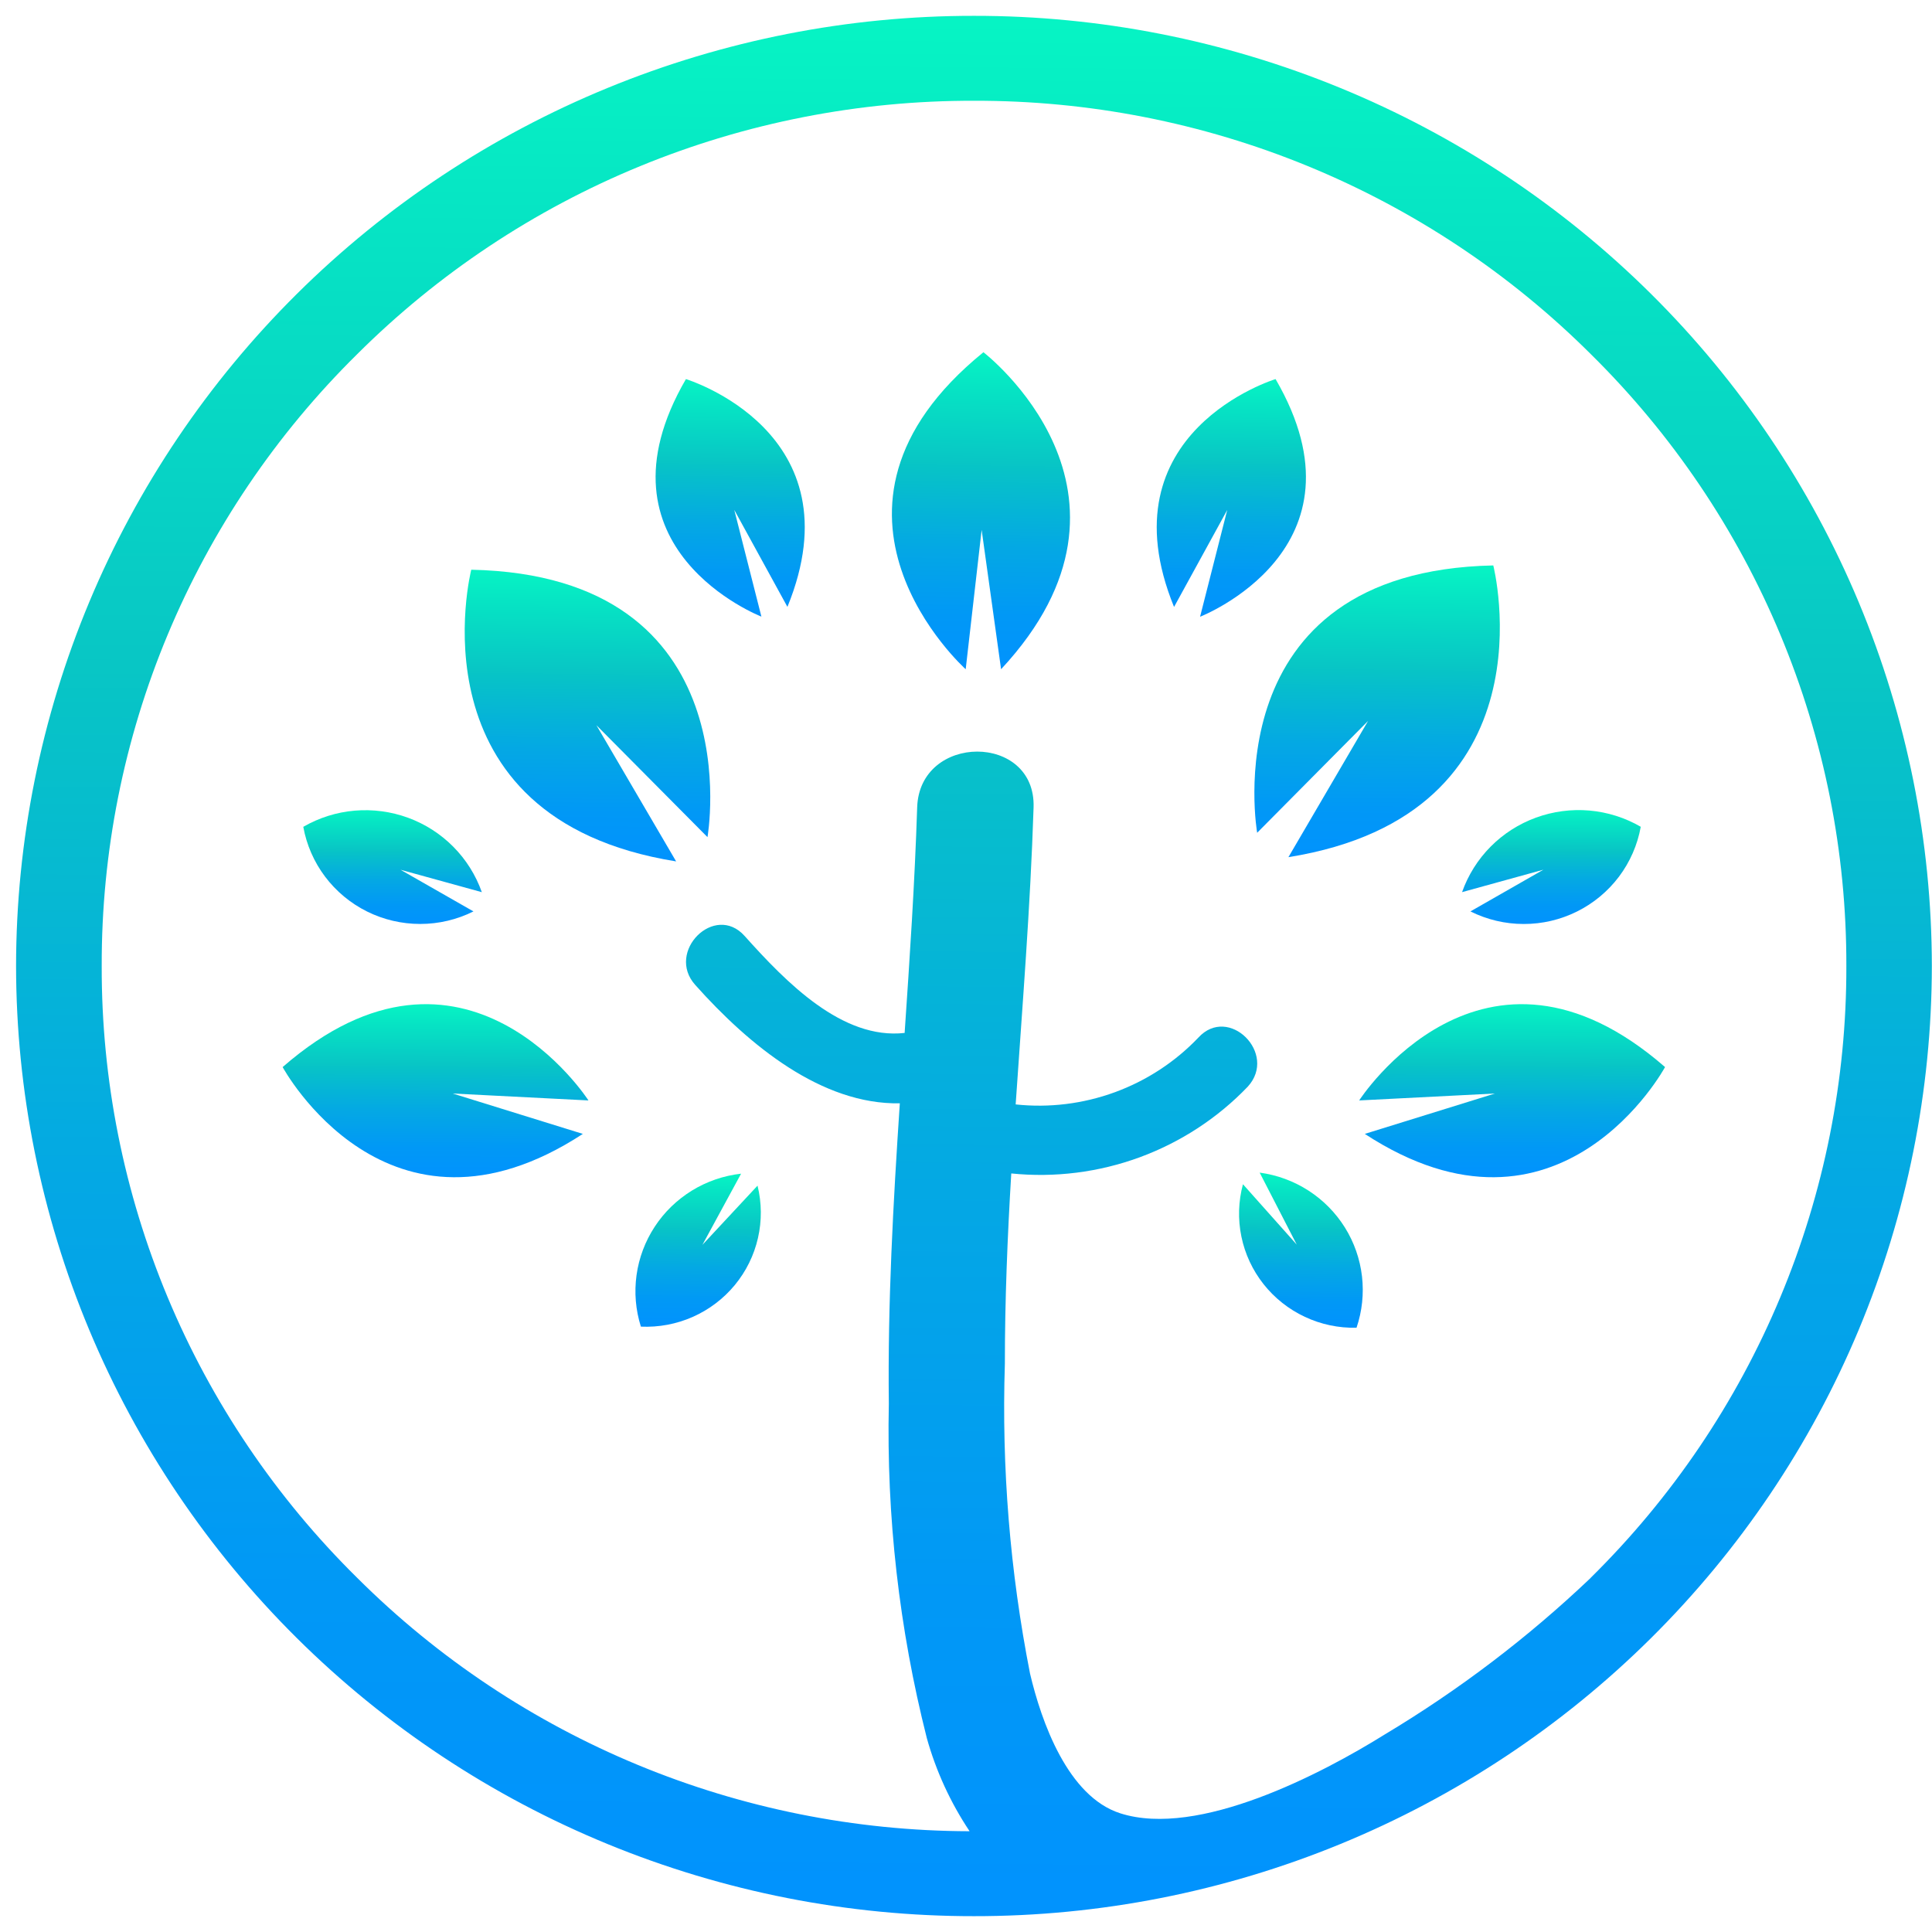 <svg width="51" height="51" viewBox="0 0 51 51" fill="none" xmlns="http://www.w3.org/2000/svg">
<path d="M25.71 0.418C22.392 0.415 19.106 1.062 16.04 2.321C12.973 3.58 10.187 5.427 7.839 7.756C5.491 10.085 3.627 12.851 2.355 15.895C1.083 18.94 0.427 22.204 0.424 25.5C0.427 28.797 1.083 32.06 2.355 35.105C3.627 38.149 5.491 40.915 7.839 43.244C10.187 45.573 12.973 47.42 16.04 48.679C19.106 49.938 22.392 50.585 25.71 50.582C29.028 50.585 32.314 49.938 35.38 48.679C38.447 47.42 41.233 45.573 43.581 43.244C45.929 40.915 47.793 38.149 49.065 35.105C50.337 32.06 50.993 28.797 50.996 25.5C50.993 22.204 50.337 18.94 49.065 15.895C47.793 12.851 45.929 10.085 43.581 7.756C41.233 5.427 38.447 3.58 35.38 2.321C32.314 1.062 29.028 0.415 25.71 0.418ZM41.992 41.651C40.34 43.223 38.517 44.609 36.558 45.783C34.894 46.821 31.633 48.526 29.573 47.867C28.186 47.424 27.489 45.447 27.19 44.177C26.661 41.485 26.438 38.742 26.526 36.001C26.526 34.321 26.594 32.648 26.695 30.976C27.842 31.093 29.002 30.947 30.084 30.55C31.166 30.152 32.143 29.515 32.938 28.685C33.736 27.813 32.434 26.516 31.634 27.39C31.021 28.033 30.266 28.526 29.43 28.832C28.593 29.138 27.697 29.249 26.811 29.154C26.989 26.543 27.2 23.933 27.284 21.314C27.348 19.346 24.273 19.352 24.211 21.314C24.147 23.303 24.015 25.286 23.88 27.267C22.237 27.451 20.759 25.939 19.656 24.707C18.865 23.823 17.566 25.125 18.353 26C19.783 27.603 21.695 29.162 23.753 29.125C23.578 31.761 23.431 34.399 23.463 37.053C23.398 40.026 23.735 42.995 24.465 45.879C24.709 46.753 25.09 47.584 25.595 48.34C19.527 48.327 13.712 45.921 9.429 41.651C7.285 39.537 5.585 37.02 4.427 34.248C3.269 31.475 2.677 28.502 2.685 25.5C2.677 22.498 3.269 19.525 4.427 16.753C5.585 13.98 7.285 11.463 9.429 9.349C11.564 7.221 14.102 5.534 16.897 4.386C19.692 3.238 22.688 2.652 25.712 2.66C28.736 2.652 31.732 3.238 34.526 4.386C37.321 5.534 39.859 7.221 41.994 9.349C44.138 11.463 45.839 13.98 46.996 16.753C48.154 19.525 48.746 22.498 48.739 25.5C48.746 28.502 48.153 31.476 46.994 34.248C45.836 37.021 44.134 39.537 41.989 41.651H41.992Z" fill="url(#paint0_linear_1_1020)"/>
<path d="M25.96 9.298C20.812 13.478 25.492 17.666 25.492 17.666L25.913 13.987L26.426 17.666C30.776 12.993 25.96 9.298 25.96 9.298Z" fill="url(#paint1_linear_1_1020)"/>
<path d="M18.107 10.007C15.498 14.497 20.099 16.277 20.099 16.277L19.383 13.46L20.786 16.02C22.674 11.393 18.107 10.007 18.107 10.007Z" fill="url(#paint2_linear_1_1020)"/>
<path d="M33.672 10.007C33.672 10.007 29.104 11.393 30.992 16.022L32.396 13.462L31.679 16.28C31.679 16.28 36.283 14.497 33.672 10.007Z" fill="url(#paint3_linear_1_1020)"/>
<path d="M38.595 23.55L40.742 22.958L38.816 24.059C39.252 24.277 39.734 24.391 40.222 24.391C40.71 24.392 41.192 24.279 41.628 24.062C42.065 23.845 42.444 23.53 42.737 23.142C43.029 22.753 43.226 22.302 43.312 21.825C42.897 21.584 42.434 21.438 41.955 21.396C41.477 21.355 40.995 21.419 40.544 21.584C40.094 21.748 39.685 22.01 39.348 22.35C39.011 22.69 38.754 23.1 38.595 23.55Z" fill="url(#paint4_linear_1_1020)"/>
<path d="M12.498 24.059L10.572 22.959L12.719 23.551C12.56 23.101 12.303 22.692 11.966 22.352C11.63 22.013 11.222 21.751 10.771 21.586C10.321 21.422 9.84 21.358 9.362 21.399C8.884 21.44 8.421 21.586 8.006 21.826C8.092 22.302 8.289 22.753 8.581 23.141C8.873 23.529 9.252 23.844 9.688 24.061C10.124 24.278 10.605 24.39 11.093 24.39C11.581 24.39 12.062 24.277 12.498 24.059Z" fill="url(#paint5_linear_1_1020)"/>
<path d="M33.252 30.954L34.231 32.855L32.811 31.261C32.689 31.712 32.675 32.186 32.77 32.644C32.864 33.102 33.065 33.532 33.356 33.9C33.647 34.267 34.02 34.563 34.446 34.762C34.871 34.962 35.338 35.06 35.809 35.049C35.957 34.612 36.006 34.149 35.953 33.692C35.9 33.234 35.746 32.794 35.502 32.403C35.257 32.011 34.929 31.679 34.54 31.428C34.151 31.178 33.712 31.016 33.252 30.954Z" fill="url(#paint6_linear_1_1020)"/>
<path d="M16.918 35.02C17.388 35.041 17.857 34.953 18.287 34.763C18.716 34.573 19.096 34.286 19.395 33.925C19.694 33.563 19.904 33.138 20.008 32.682C20.113 32.226 20.109 31.752 19.997 31.298L18.542 32.861L19.563 30.982C19.102 31.034 18.659 31.186 18.265 31.428C17.871 31.671 17.535 31.996 17.283 32.382C17.03 32.768 16.866 33.205 16.803 33.661C16.74 34.117 16.779 34.581 16.918 35.02Z" fill="url(#paint7_linear_1_1020)"/>
<path d="M36.114 19.031L34.011 22.627C41.096 21.492 39.419 14.926 39.419 14.926C31.97 15.081 33.186 21.983 33.186 21.983L36.114 19.031Z" fill="url(#paint8_linear_1_1020)"/>
<path d="M35.879 29.049L39.463 28.866L36.027 29.932C41.181 33.297 43.953 28.168 43.953 28.168C39.14 23.973 35.879 29.049 35.879 29.049Z" fill="url(#paint9_linear_1_1020)"/>
<path d="M7.461 28.168C7.461 28.168 10.232 33.297 15.386 29.932L11.95 28.866L15.534 29.049C15.534 29.049 12.274 23.973 7.461 28.168Z" fill="url(#paint10_linear_1_1020)"/>
<path d="M12.44 15.039C12.44 15.039 10.763 21.605 17.848 22.739L15.744 19.144L18.676 22.098C18.676 22.098 19.889 15.195 12.44 15.039Z" fill="url(#paint11_linear_1_1020)"/>
<defs>
<linearGradient id="paint0_linear_1_1020" x1="25.508" y1="49.98" x2="25.906" y2="-0.084" gradientUnits="userSpaceOnUse">
<stop stop-color="#0193FD"/>
<stop offset="0.156" stop-color="#0198F6"/>
<stop offset="0.372" stop-color="#04A8E4"/>
<stop offset="0.621" stop-color="#07C3C7"/>
<stop offset="0.643" stop-color="#08C6C5"/>
<stop offset="0.885" stop-color="#06E5C4"/>
<stop offset="1" stop-color="#06F6C4"/>
</linearGradient>
<linearGradient id="paint1_linear_1_1020" x1="25.876" y1="17.566" x2="25.995" y2="9.215" gradientUnits="userSpaceOnUse">
<stop stop-color="#0193FD"/>
<stop offset="0.156" stop-color="#0198F6"/>
<stop offset="0.372" stop-color="#04A8E4"/>
<stop offset="0.621" stop-color="#07C3C7"/>
<stop offset="0.643" stop-color="#08C6C5"/>
<stop offset="0.885" stop-color="#06E5C4"/>
<stop offset="1" stop-color="#06F6C4"/>
</linearGradient>
<linearGradient id="paint2_linear_1_1020" x1="19.259" y1="16.202" x2="19.339" y2="9.945" gradientUnits="userSpaceOnUse">
<stop stop-color="#0193FD"/>
<stop offset="0.156" stop-color="#0198F6"/>
<stop offset="0.372" stop-color="#04A8E4"/>
<stop offset="0.621" stop-color="#07C3C7"/>
<stop offset="0.643" stop-color="#08C6C5"/>
<stop offset="0.885" stop-color="#06E5C4"/>
<stop offset="1" stop-color="#06F6C4"/>
</linearGradient>
<linearGradient id="paint3_linear_1_1020" x1="32.488" y1="16.205" x2="32.568" y2="9.945" gradientUnits="userSpaceOnUse">
<stop stop-color="#0193FD"/>
<stop offset="0.156" stop-color="#0198F6"/>
<stop offset="0.372" stop-color="#04A8E4"/>
<stop offset="0.621" stop-color="#07C3C7"/>
<stop offset="0.643" stop-color="#08C6C5"/>
<stop offset="0.885" stop-color="#06E5C4"/>
<stop offset="1" stop-color="#06F6C4"/>
</linearGradient>
<linearGradient id="paint4_linear_1_1020" x1="40.935" y1="24.355" x2="40.95" y2="21.354" gradientUnits="userSpaceOnUse">
<stop stop-color="#0193FD"/>
<stop offset="0.156" stop-color="#0198F6"/>
<stop offset="0.372" stop-color="#04A8E4"/>
<stop offset="0.621" stop-color="#07C3C7"/>
<stop offset="0.643" stop-color="#08C6C5"/>
<stop offset="0.885" stop-color="#06E5C4"/>
<stop offset="1" stop-color="#06F6C4"/>
</linearGradient>
<linearGradient id="paint5_linear_1_1020" x1="10.344" y1="24.354" x2="10.359" y2="21.356" gradientUnits="userSpaceOnUse">
<stop stop-color="#0193FD"/>
<stop offset="0.156" stop-color="#0198F6"/>
<stop offset="0.372" stop-color="#04A8E4"/>
<stop offset="0.621" stop-color="#07C3C7"/>
<stop offset="0.643" stop-color="#08C6C5"/>
<stop offset="0.885" stop-color="#06E5C4"/>
<stop offset="1" stop-color="#06F6C4"/>
</linearGradient>
<linearGradient id="paint6_linear_1_1020" x1="34.328" y1="35" x2="34.369" y2="30.913" gradientUnits="userSpaceOnUse">
<stop stop-color="#0193FD"/>
<stop offset="0.156" stop-color="#0198F6"/>
<stop offset="0.372" stop-color="#04A8E4"/>
<stop offset="0.621" stop-color="#07C3C7"/>
<stop offset="0.643" stop-color="#08C6C5"/>
<stop offset="0.885" stop-color="#06E5C4"/>
<stop offset="1" stop-color="#06F6C4"/>
</linearGradient>
<linearGradient id="paint7_linear_1_1020" x1="18.416" y1="34.975" x2="18.455" y2="30.942" gradientUnits="userSpaceOnUse">
<stop stop-color="#0193FD"/>
<stop offset="0.156" stop-color="#0198F6"/>
<stop offset="0.372" stop-color="#04A8E4"/>
<stop offset="0.621" stop-color="#07C3C7"/>
<stop offset="0.643" stop-color="#08C6C5"/>
<stop offset="0.885" stop-color="#06E5C4"/>
<stop offset="1" stop-color="#06F6C4"/>
</linearGradient>
<linearGradient id="paint8_linear_1_1020" x1="36.326" y1="22.534" x2="36.4" y2="14.85" gradientUnits="userSpaceOnUse">
<stop stop-color="#0193FD"/>
<stop offset="0.156" stop-color="#0198F6"/>
<stop offset="0.372" stop-color="#04A8E4"/>
<stop offset="0.621" stop-color="#07C3C7"/>
<stop offset="0.643" stop-color="#08C6C5"/>
<stop offset="0.885" stop-color="#06E5C4"/>
<stop offset="1" stop-color="#06F6C4"/>
</linearGradient>
<linearGradient id="paint9_linear_1_1020" x1="39.884" y1="31.021" x2="39.904" y2="26.461" gradientUnits="userSpaceOnUse">
<stop stop-color="#0193FD"/>
<stop offset="0.156" stop-color="#0198F6"/>
<stop offset="0.372" stop-color="#04A8E4"/>
<stop offset="0.621" stop-color="#07C3C7"/>
<stop offset="0.643" stop-color="#08C6C5"/>
<stop offset="0.885" stop-color="#06E5C4"/>
<stop offset="1" stop-color="#06F6C4"/>
</linearGradient>
<linearGradient id="paint10_linear_1_1020" x1="11.465" y1="31.021" x2="11.486" y2="26.461" gradientUnits="userSpaceOnUse">
<stop stop-color="#0193FD"/>
<stop offset="0.156" stop-color="#0198F6"/>
<stop offset="0.372" stop-color="#04A8E4"/>
<stop offset="0.621" stop-color="#07C3C7"/>
<stop offset="0.643" stop-color="#08C6C5"/>
<stop offset="0.885" stop-color="#06E5C4"/>
<stop offset="1" stop-color="#06F6C4"/>
</linearGradient>
<linearGradient id="paint11_linear_1_1020" x1="15.482" y1="22.647" x2="15.555" y2="14.962" gradientUnits="userSpaceOnUse">
<stop stop-color="#0193FD"/>
<stop offset="0.156" stop-color="#0198F6"/>
<stop offset="0.372" stop-color="#04A8E4"/>
<stop offset="0.621" stop-color="#07C3C7"/>
<stop offset="0.643" stop-color="#08C6C5"/>
<stop offset="0.885" stop-color="#06E5C4"/>
<stop offset="1" stop-color="#06F6C4"/>
</linearGradient>
</defs>
</svg>
